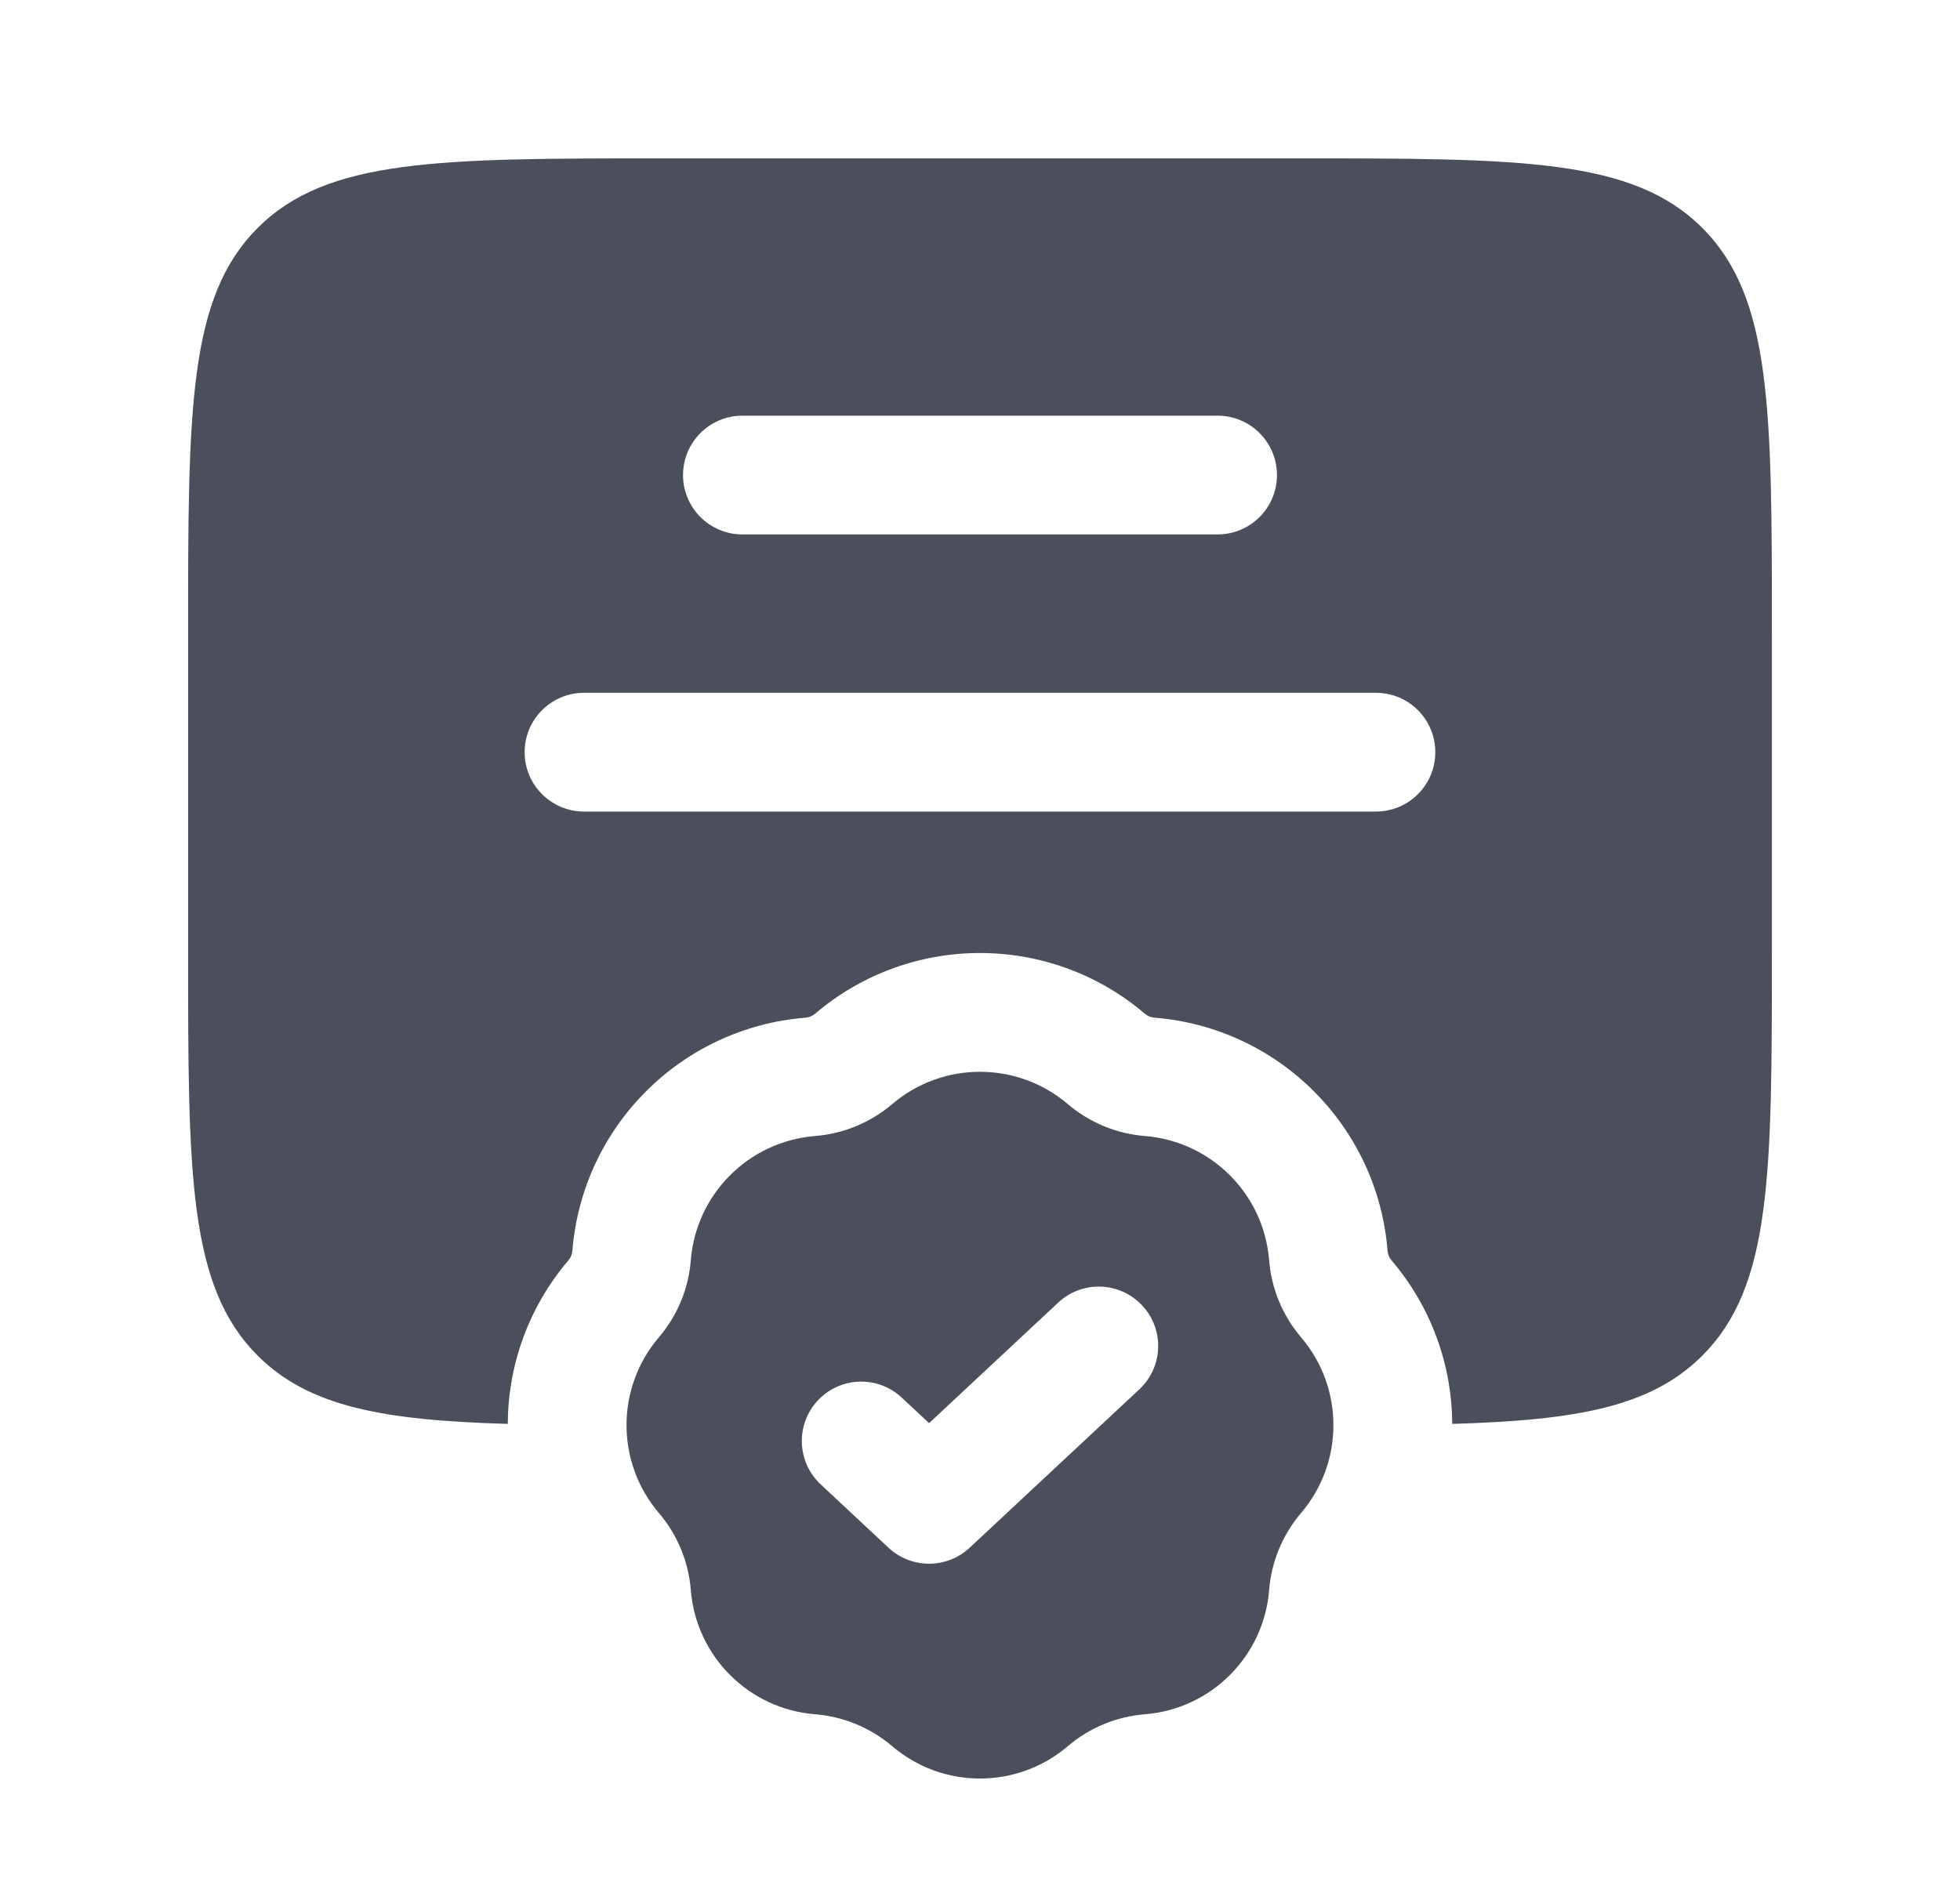 <svg width="33" height="32" viewBox="0 0 33 32" fill="none" xmlns="http://www.w3.org/2000/svg">
<path fill-rule="evenodd" clip-rule="evenodd" d="M3.167 16V10.667C3.167 6.896 3.167 5.01 4.338 3.839C5.51 2.667 7.395 2.667 11.166 2.667H21.833C25.604 2.667 27.49 2.667 28.662 3.839C29.833 5.01 29.833 6.896 29.833 10.667V16C29.833 19.772 29.833 21.657 28.662 22.829C27.8 23.691 26.552 23.918 24.451 23.979C24.446 22.998 24.105 22.018 23.428 21.224C23.39 21.179 23.367 21.123 23.362 21.064C23.195 18.969 21.531 17.305 19.436 17.138C19.377 17.133 19.321 17.11 19.276 17.072C17.676 15.708 15.323 15.708 13.723 17.072C13.678 17.11 13.623 17.133 13.564 17.138C11.468 17.305 9.805 18.969 9.637 21.064C9.633 21.123 9.609 21.179 9.571 21.224C8.894 22.018 8.554 22.998 8.549 23.979C6.448 23.918 5.2 23.691 4.338 22.829C3.167 21.657 3.167 19.772 3.167 16ZM11.5 8C11.5 7.448 11.948 7 12.5 7H20.5C21.052 7 21.5 7.448 21.5 8C21.5 8.553 21.052 9 20.5 9H12.5C11.948 9 11.5 8.553 11.5 8ZM9.833 11.667C9.281 11.667 8.833 12.115 8.833 12.667C8.833 13.219 9.281 13.667 9.833 13.667H23.166C23.719 13.667 24.166 13.219 24.166 12.667C24.166 12.115 23.719 11.667 23.166 11.667H9.833Z" fill="#1D2433" fill-opacity="0.8"/>
<path fill-rule="evenodd" clip-rule="evenodd" d="M17.979 18.594C17.126 17.868 15.873 17.868 15.021 18.594C14.655 18.905 14.201 19.093 13.723 19.131C12.607 19.221 11.72 20.107 11.631 21.223C11.593 21.702 11.405 22.156 11.093 22.521C10.367 23.373 10.367 24.627 11.093 25.479C11.405 25.844 11.593 26.299 11.631 26.777C11.72 27.893 12.607 28.78 13.723 28.869C14.201 28.907 14.655 29.095 15.021 29.406C15.873 30.133 17.126 30.133 17.979 29.406C18.344 29.095 18.798 28.907 19.276 28.869C20.393 28.78 21.279 27.893 21.368 26.777C21.406 26.299 21.595 25.844 21.906 25.479C22.632 24.627 22.632 23.373 21.906 22.521C21.595 22.156 21.406 21.702 21.368 21.223C21.279 20.107 20.393 19.221 19.276 19.131C18.798 19.093 18.344 18.905 17.979 18.594ZM19.182 23.398C19.586 23.021 19.608 22.388 19.231 21.985C18.854 21.581 18.221 21.559 17.817 21.936L15.643 23.966L15.182 23.536C14.778 23.159 14.146 23.181 13.769 23.585C13.392 23.988 13.414 24.621 13.818 24.998L14.96 26.065C15.345 26.423 15.941 26.423 16.325 26.065L19.182 23.398Z" fill="#1D2433" fill-opacity="0.8"/>
</svg>
